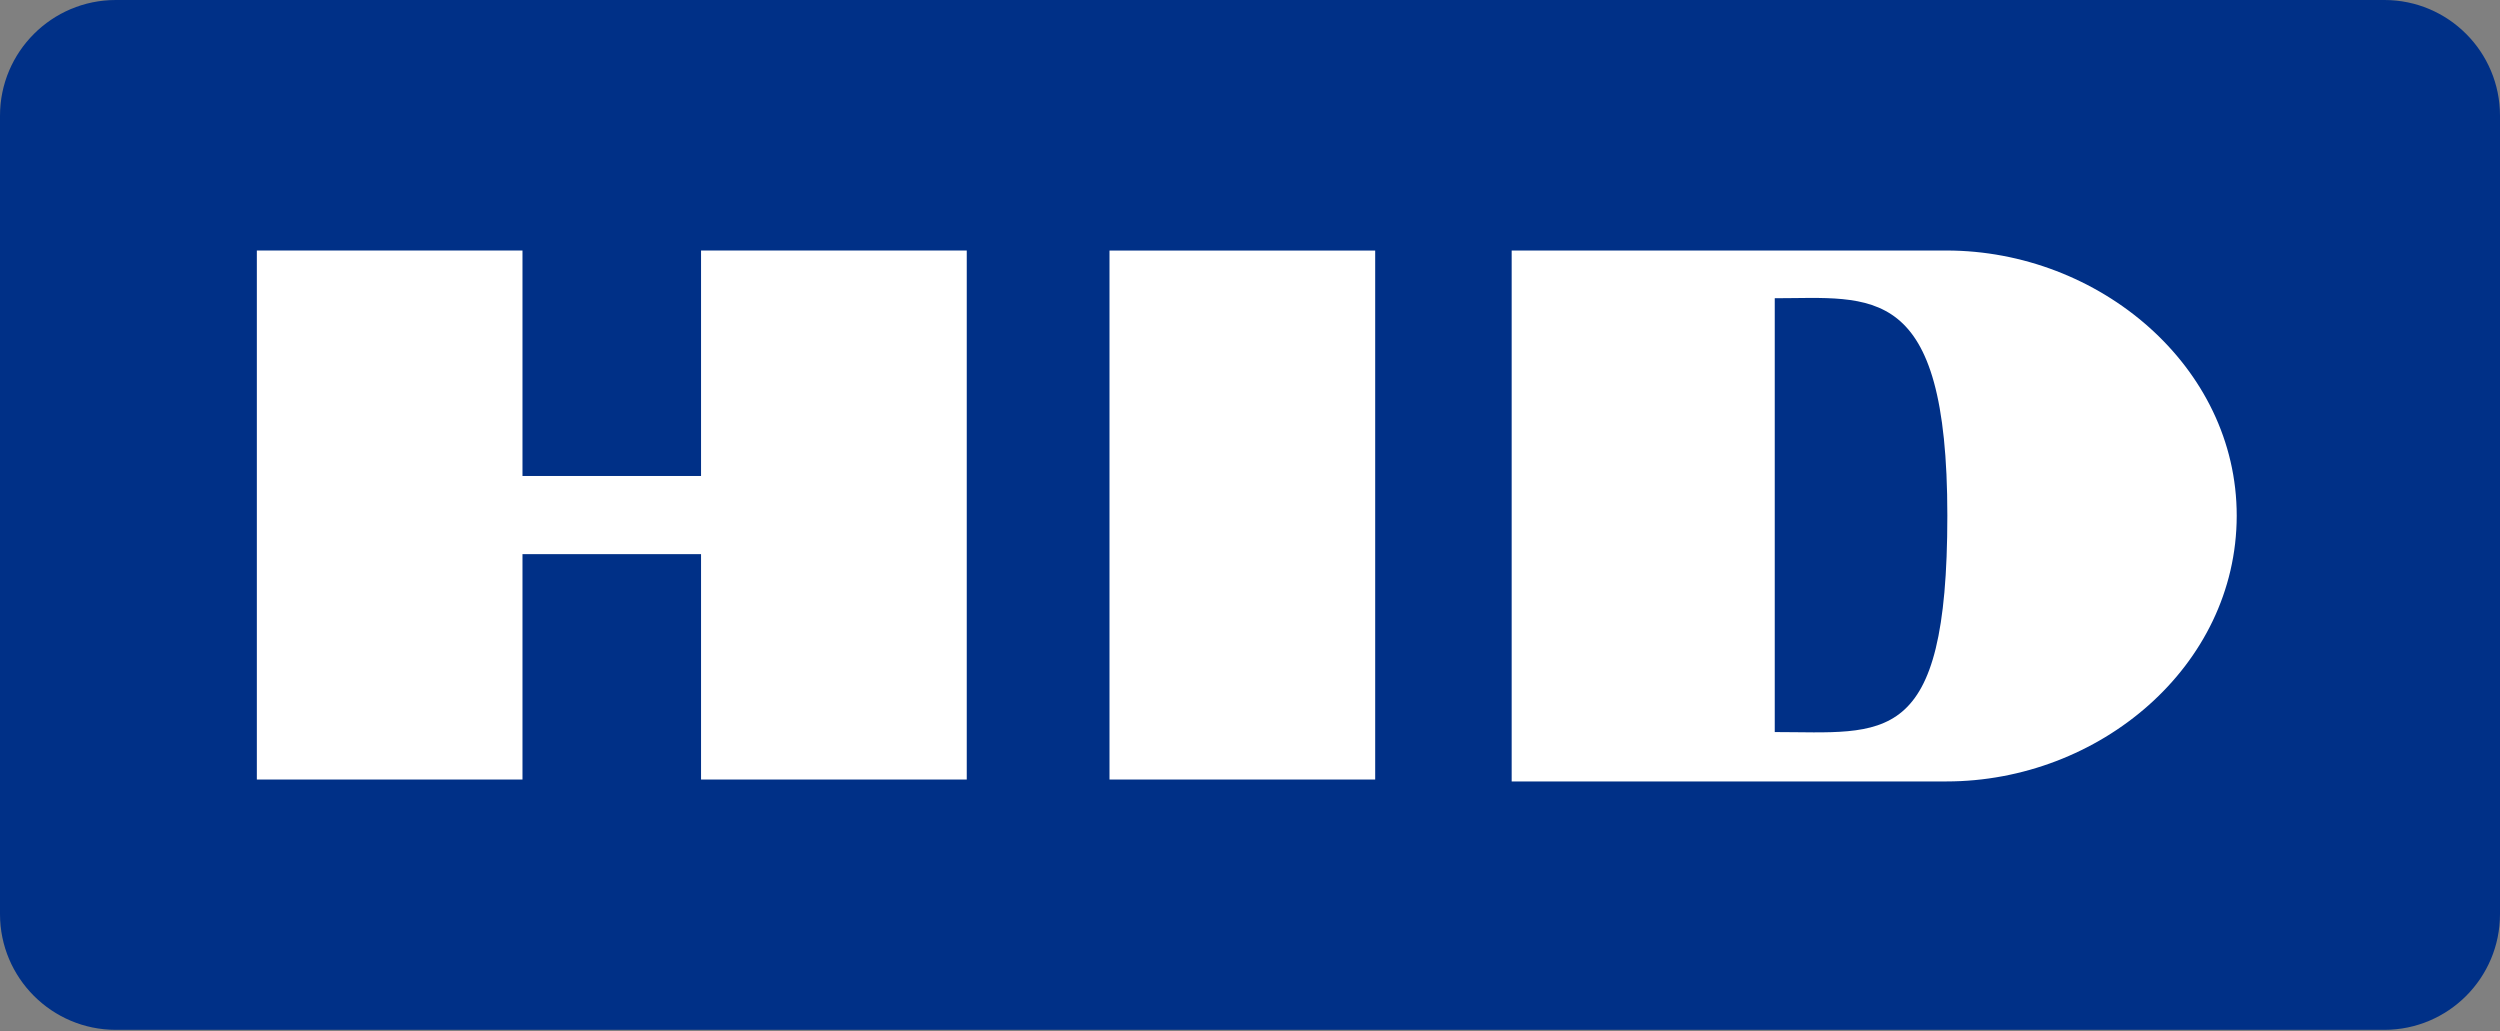 <?xml version="1.0" encoding="UTF-8" standalone="no"?>
<!DOCTYPE svg PUBLIC "-//W3C//DTD SVG 1.1//EN" "http://www.w3.org/Graphics/SVG/1.1/DTD/svg11.dtd">
<svg width="160px" height="66px" version="1.1" xmlns="http://www.w3.org/2000/svg" xmlns:xlink="http://www.w3.org/1999/xlink" xml:space="preserve" xmlns:serif="http://www.serif.com/" style="fill-rule:evenodd;clip-rule:evenodd;stroke-linejoin:round;stroke-miterlimit:2;">
    <rect width="100%" height="100%" fill="#808080" stroke="none"/>
    <rect id="Artboard1" x="0" y="0" width="160" height="65.909" style="fill:none;"/>
    <g id="Blue">
        <path d="M152.6,65.909c4.088,-0 7.4,-3.319 7.4,-7.408l0,-51.093c0,-4.091 -3.312,-7.408 -7.4,-7.408l-145.191,-0c-4.085,-0 -7.409,3.317 -7.409,7.408l0,51.093c0,4.089 3.324,7.408 7.409,7.408l145.191,-0Z" style="fill:#003087;fill-rule:nonzero;"/>
        <rect x="71.008" y="16.036" width="17.004" height="33.854" style="fill:#fff;"/>
        <path d="M44.867,35.465l-0,14.425l17.005,-0l0,-33.857l-17.005,0l-0,14.43l-11.428,0l0,-14.43l-17.001,0l-0,33.857l17.001,-0l0,-14.425l11.428,-0Z" style="fill:#fff;fill-rule:nonzero;"/>
        <path d="M113.584,46.852l-0,-27.765c6.191,0 11.046,-1.141 11.046,13.911c0,14.998 -4.043,13.854 -11.046,13.854m10.986,-30.819l-27.823,0l0,33.979l27.823,0c9.766,0 18.565,-7.353 18.58,-16.995c0.011,-9.579 -8.814,-16.984 -18.58,-16.984" style="fill:#fff;fill-rule:nonzero;"/>
    </g>
</svg>
